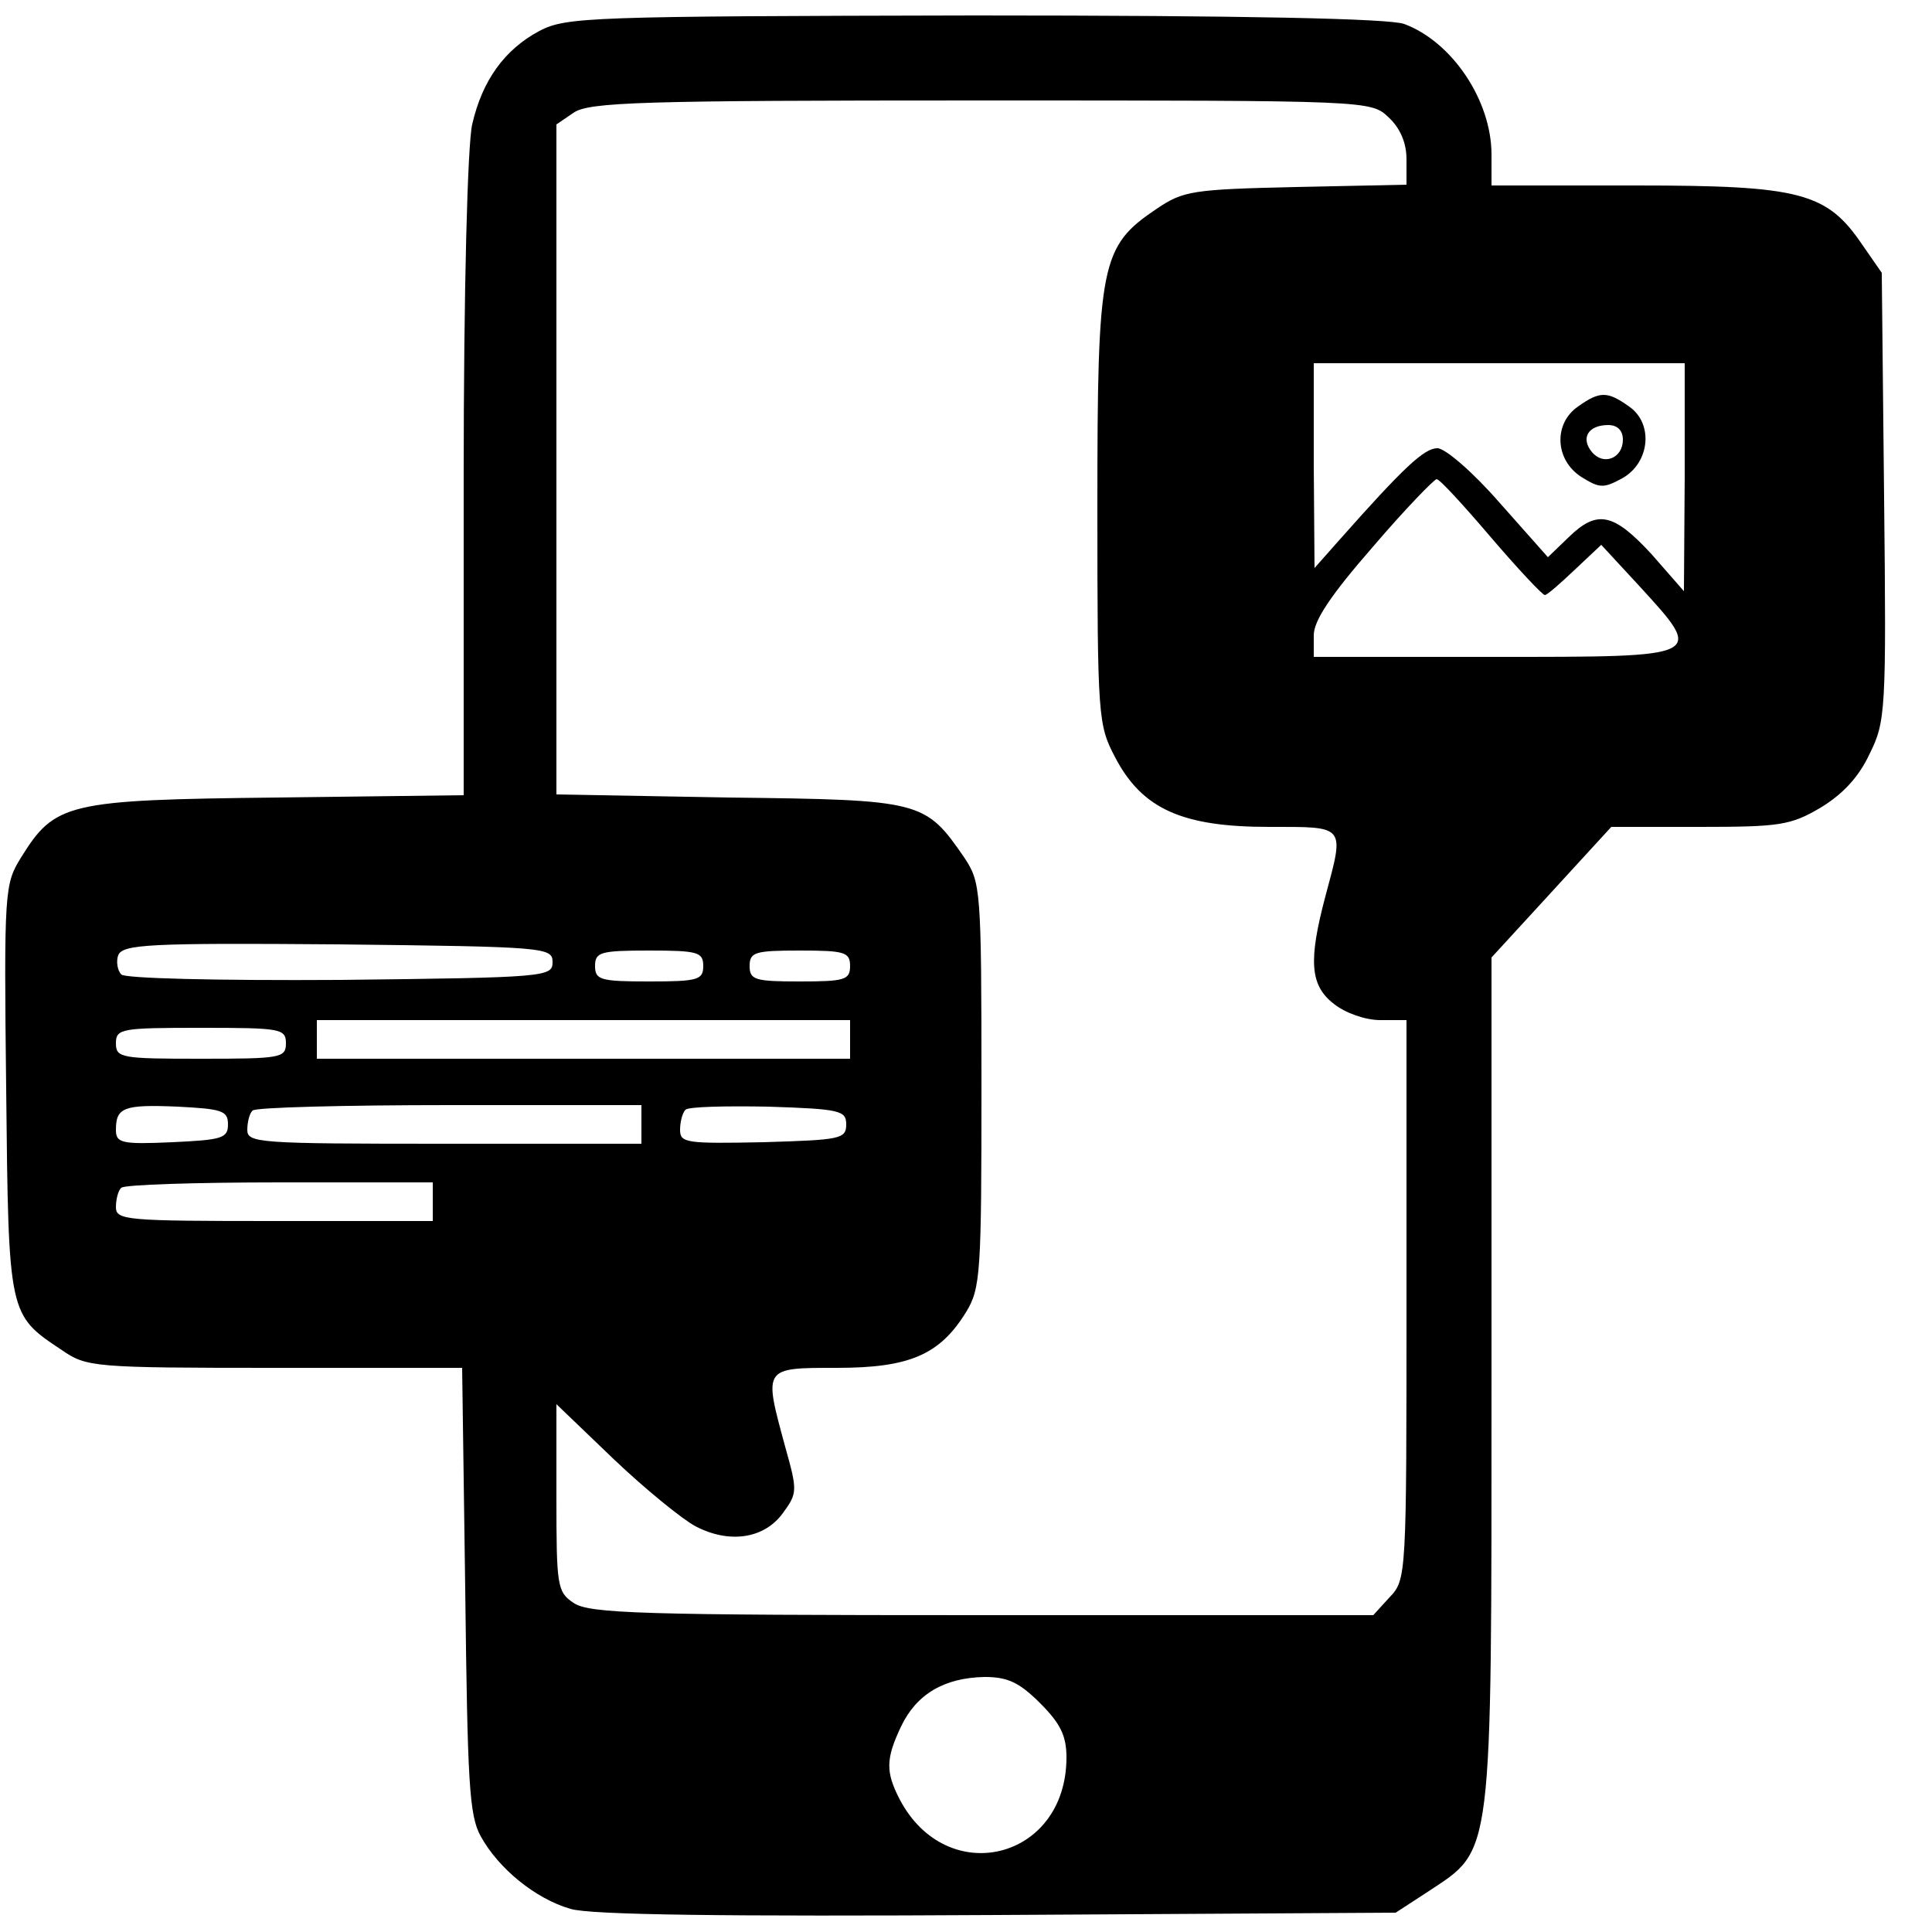 <?xml version="1.0" standalone="no"?>
<!DOCTYPE svg PUBLIC "-//W3C//DTD SVG 20010904//EN"
 "http://www.w3.org/TR/2001/REC-SVG-20010904/DTD/svg10.dtd">
<svg version="1.0" xmlns="http://www.w3.org/2000/svg"
 width="250pt" height="250pt" viewBox="0 0 250 250"
 preserveAspectRatio="xMidYMid meet">

<g transform="translate(0,250) scale(0.1,-0.1)"
fill="#000000" stroke="none">
<path d="M698 2460 c-45 -24 -74 -64 -87 -121 -6 -26 -11 -214 -11 -456 l0
-412 -242 -3 c-272 -3 -287 -7 -331 -78 -21 -34 -22 -42 -19 -300 3 -293 3
-291 72 -337 32 -22 40 -23 276 -23 l242 0 4 -287 c3 -249 5 -292 20 -319 23
-42 71 -81 116 -94 25 -8 203 -10 553 -8 l515 3 43 28 c83 55 81 37 81 660 l0
548 78 85 77 84 114 0 c104 0 118 2 157 25 28 17 49 39 63 69 21 42 22 55 19
333 l-3 290 -25 36 c-46 68 -80 77 -293 77 l-187 0 0 40 c0 70 -51 146 -113
169 -19 7 -205 11 -555 11 -502 -1 -529 -2 -564 -20z m1099 -112 c15 -14 23
-33 23 -54 l0 -33 -143 -3 c-134 -3 -146 -5 -180 -28 -73 -49 -77 -70 -77
-387 0 -273 1 -281 23 -323 35 -67 87 -90 199 -90 100 0 98 3 73 -90 -22 -83
-20 -115 11 -139 15 -12 41 -21 60 -21 l34 0 0 -362 c0 -358 0 -362 -22 -385
l-21 -23 -507 0 c-441 0 -508 2 -528 16 -21 14 -22 22 -22 136 l0 121 74 -71
c41 -39 89 -78 106 -87 44 -23 89 -16 113 17 19 26 19 29 3 86 -28 103 -29
102 67 102 94 0 133 17 167 72 19 31 20 51 20 294 0 254 -1 262 -22 294 -51
74 -55 75 -304 78 l-224 4 0 433 0 434 22 15 c20 14 87 16 527 16 504 0 505 0
528 -22z m383 -465 l-1 -148 -42 48 c-49 53 -70 58 -107 22 l-27 -26 -63 71
c-34 39 -70 70 -80 70 -17 0 -43 -24 -128 -120 l-31 -35 -1 133 0 132 240 0
240 0 0 -147z m-251 -78 c35 -41 67 -75 70 -75 3 0 20 15 39 33 l34 32 49 -53
c85 -93 87 -92 -186 -92 l-235 0 0 28 c0 19 22 52 77 115 41 48 79 87 82 87 4
0 35 -34 70 -75z m-1214 -550 c0 -19 -8 -20 -274 -23 -164 -1 -279 2 -284 7
-5 5 -7 17 -4 25 6 14 39 16 284 14 270 -3 278 -4 278 -23z m195 -5 c0 -18 -7
-20 -70 -20 -63 0 -70 2 -70 20 0 18 7 20 70 20 63 0 70 -2 70 -20z m190 0 c0
-18 -7 -20 -65 -20 -58 0 -65 2 -65 20 0 18 7 20 65 20 58 0 65 -2 65 -20z m0
-95 l0 -25 -345 0 -345 0 0 25 0 25 345 0 345 0 0 -25z m-730 -5 c0 -19 -7
-20 -110 -20 -103 0 -110 1 -110 20 0 19 7 20 110 20 103 0 110 -1 110 -20z
m-75 -105 c0 -18 -8 -20 -72 -23 -66 -3 -73 -1 -73 16 0 29 10 33 80 30 57 -3
65 -5 65 -23z m535 0 l0 -25 -255 0 c-241 0 -255 1 -255 18 0 10 3 22 7 25 3
4 118 7 255 7 l248 0 0 -25z m265 0 c0 -19 -8 -20 -107 -23 -100 -2 -108 -1
-108 16 0 10 3 22 7 26 4 4 52 5 107 4 93 -3 101 -5 101 -23z m-535 -100 l0
-25 -205 0 c-192 0 -205 1 -205 18 0 10 3 22 7 25 3 4 96 7 205 7 l198 0 0
-25z m786 -649 c26 -26 34 -42 34 -70 0 -133 -155 -171 -216 -54 -18 35 -18
52 2 94 20 42 56 63 108 64 30 0 45 -7 72 -34z"/>
<path d="M2042 1974 c-32 -22 -30 -69 4 -91 24 -15 29 -15 53 -2 36 20 41 71
9 93 -28 20 -38 20 -66 0z m58 -43 c0 -24 -25 -34 -40 -16 -15 18 -5 35 21 35
12 0 19 -7 19 -19z"/>
</g>
</svg>
